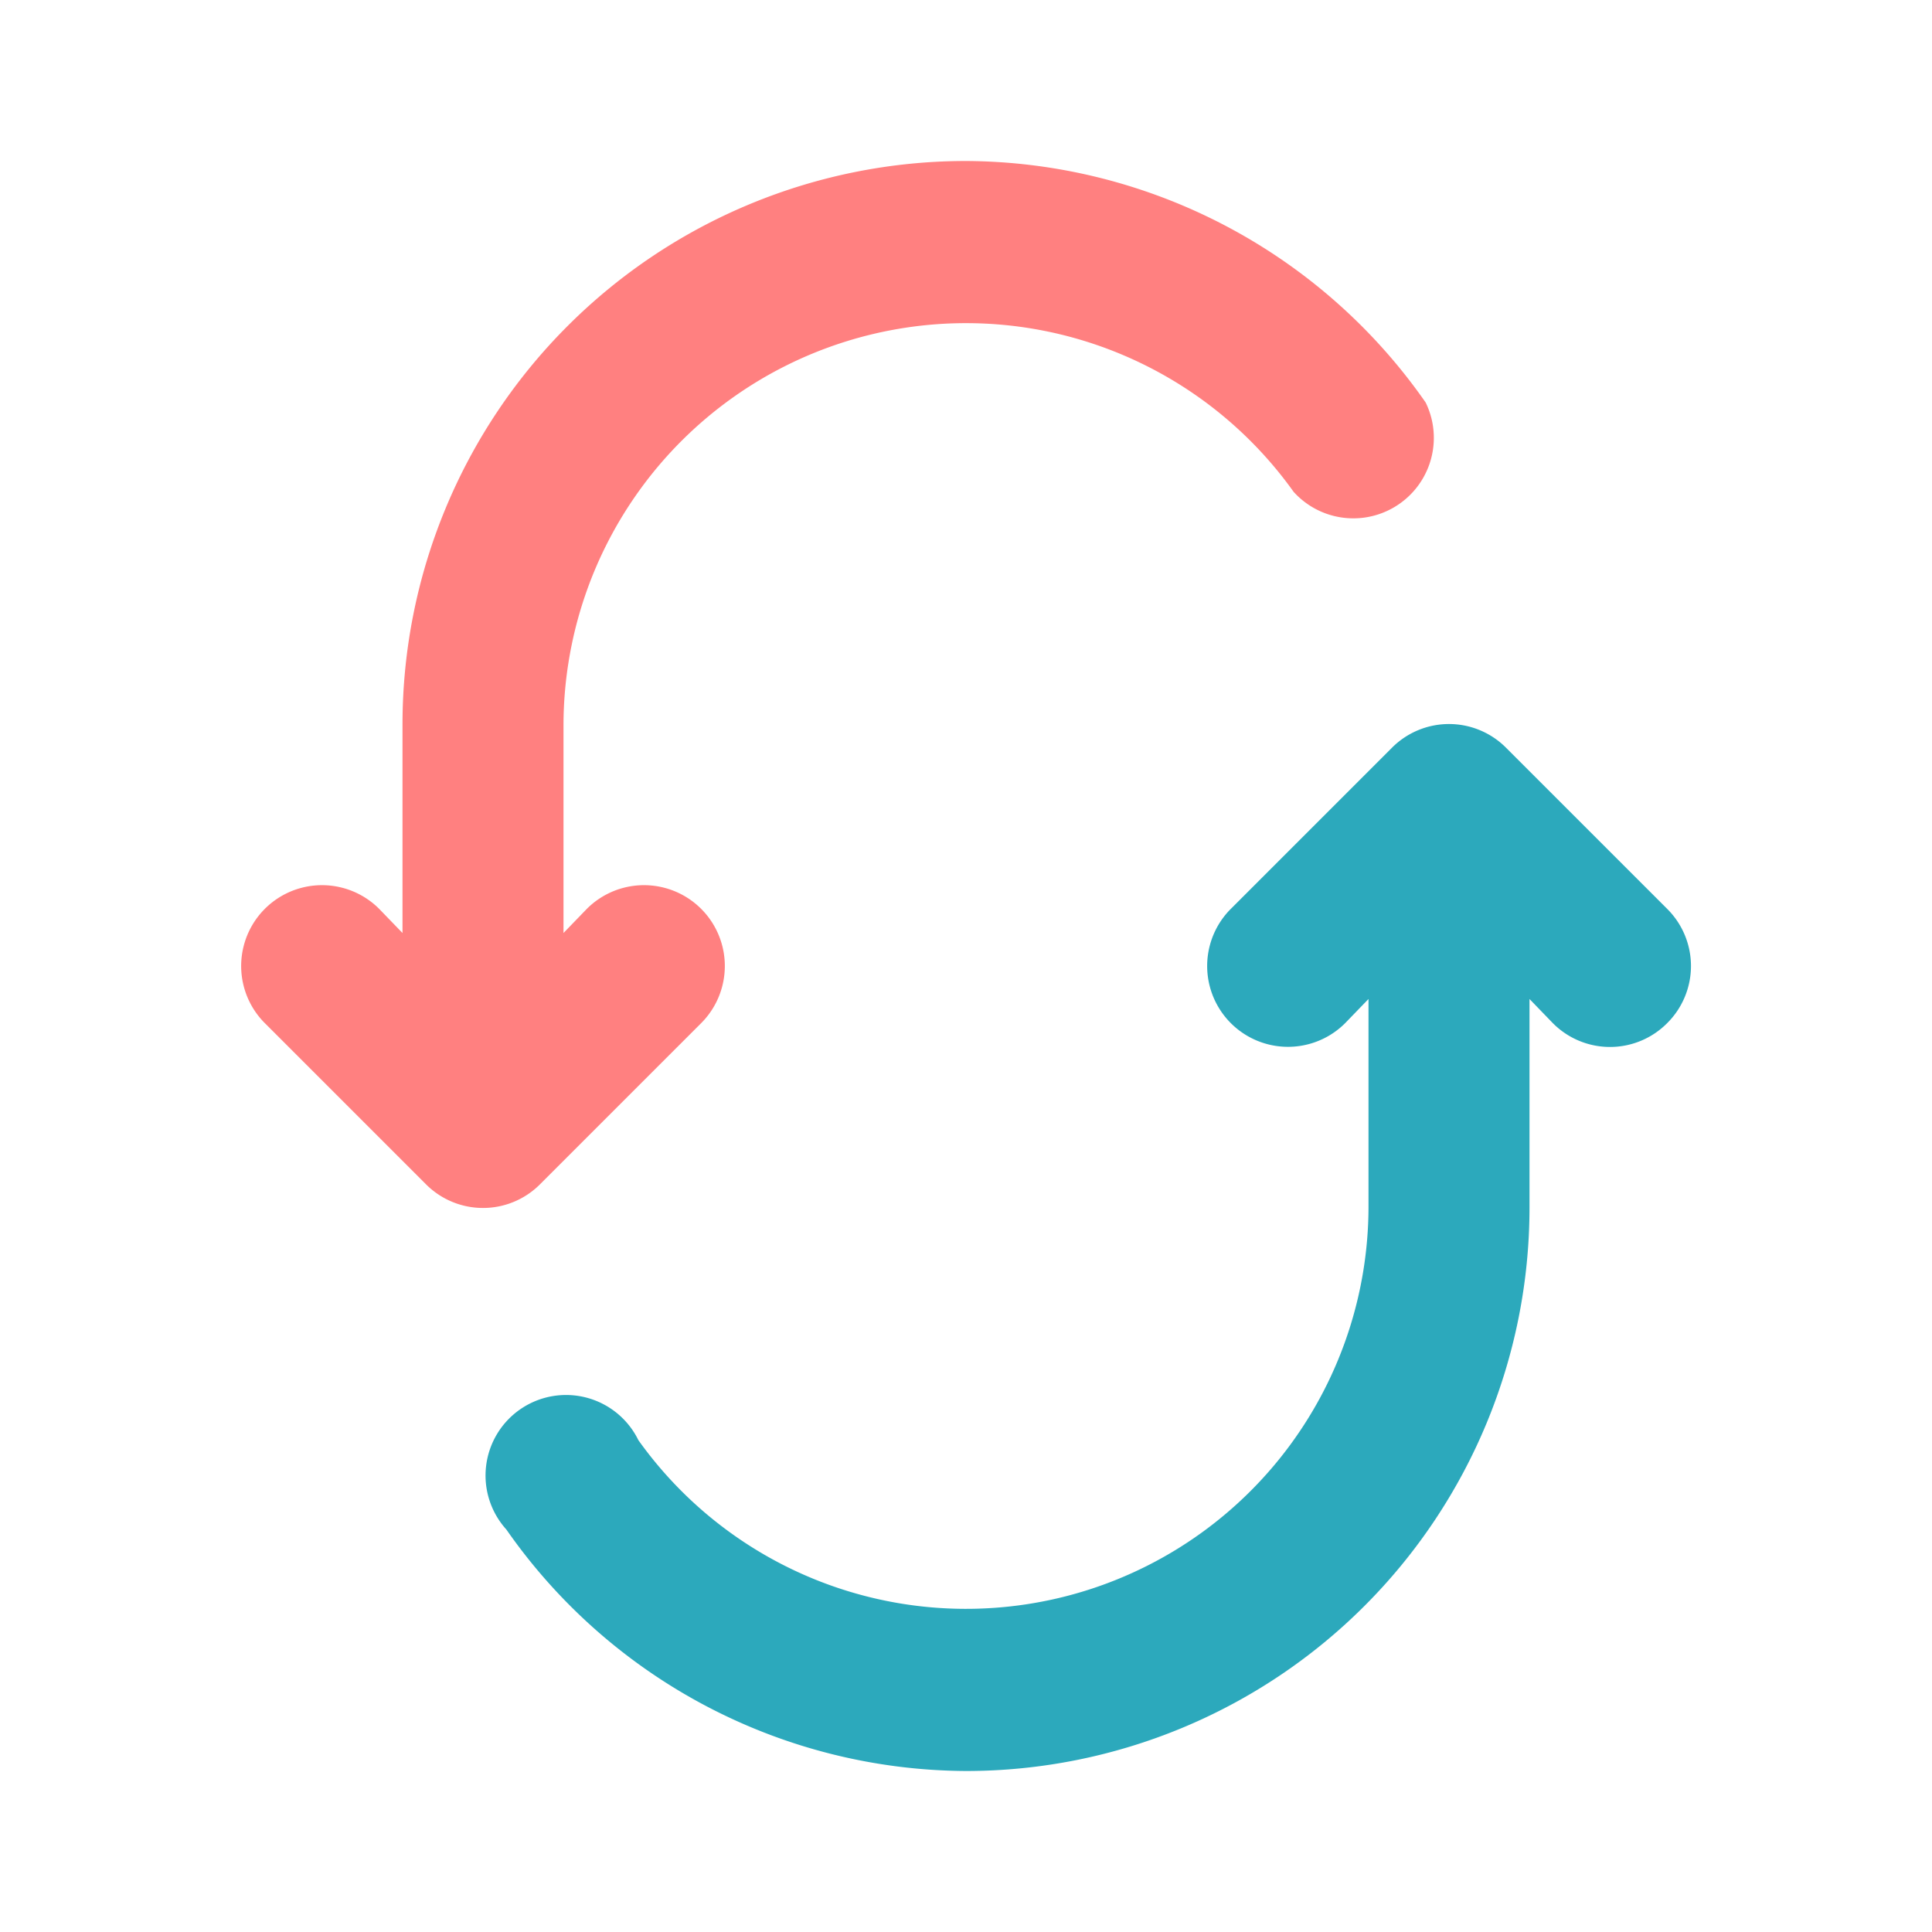 <svg fill="#000000" viewBox="0 0 24 24" id="repost-round" data-name="Flat Color" xmlns="http://www.w3.org/2000/svg" class="icon flat-color"><g id="SVGRepo_bgCarrier" stroke-width="0"></g><g id="SVGRepo_tracerCarrier" stroke-linecap="round" stroke-linejoin="round"></g><g id="SVGRepo_iconCarrier"><path id="secondary" d="M20.71,11.29l-2-2a1,1,0,0,0-1.42,0l-2,2a1,1,0,0,0,1.42,1.42l.29-.3V15a5,5,0,0,1-9.07,2.89A1,1,0,1,0,6.29,19,7,7,0,0,0,12,22a7,7,0,0,0,7-7V12.41l.29.3a1,1,0,0,0,1.42,0A1,1,0,0,0,20.71,11.29Z" style="fill: #2ca9bc;"></path><path id="primary" d="M17.71,5A7,7,0,0,0,12,2,7,7,0,0,0,5,9v2.59l-.29-.3a1,1,0,0,0-1.42,1.42l2,2a1,1,0,0,0,1.42,0l2-2a1,1,0,0,0-1.42-1.42l-.29.3V9a5,5,0,0,1,9.07-2.89A1,1,0,0,0,17.71,5Z" style="fill: #ff8080;"></path></g></svg>